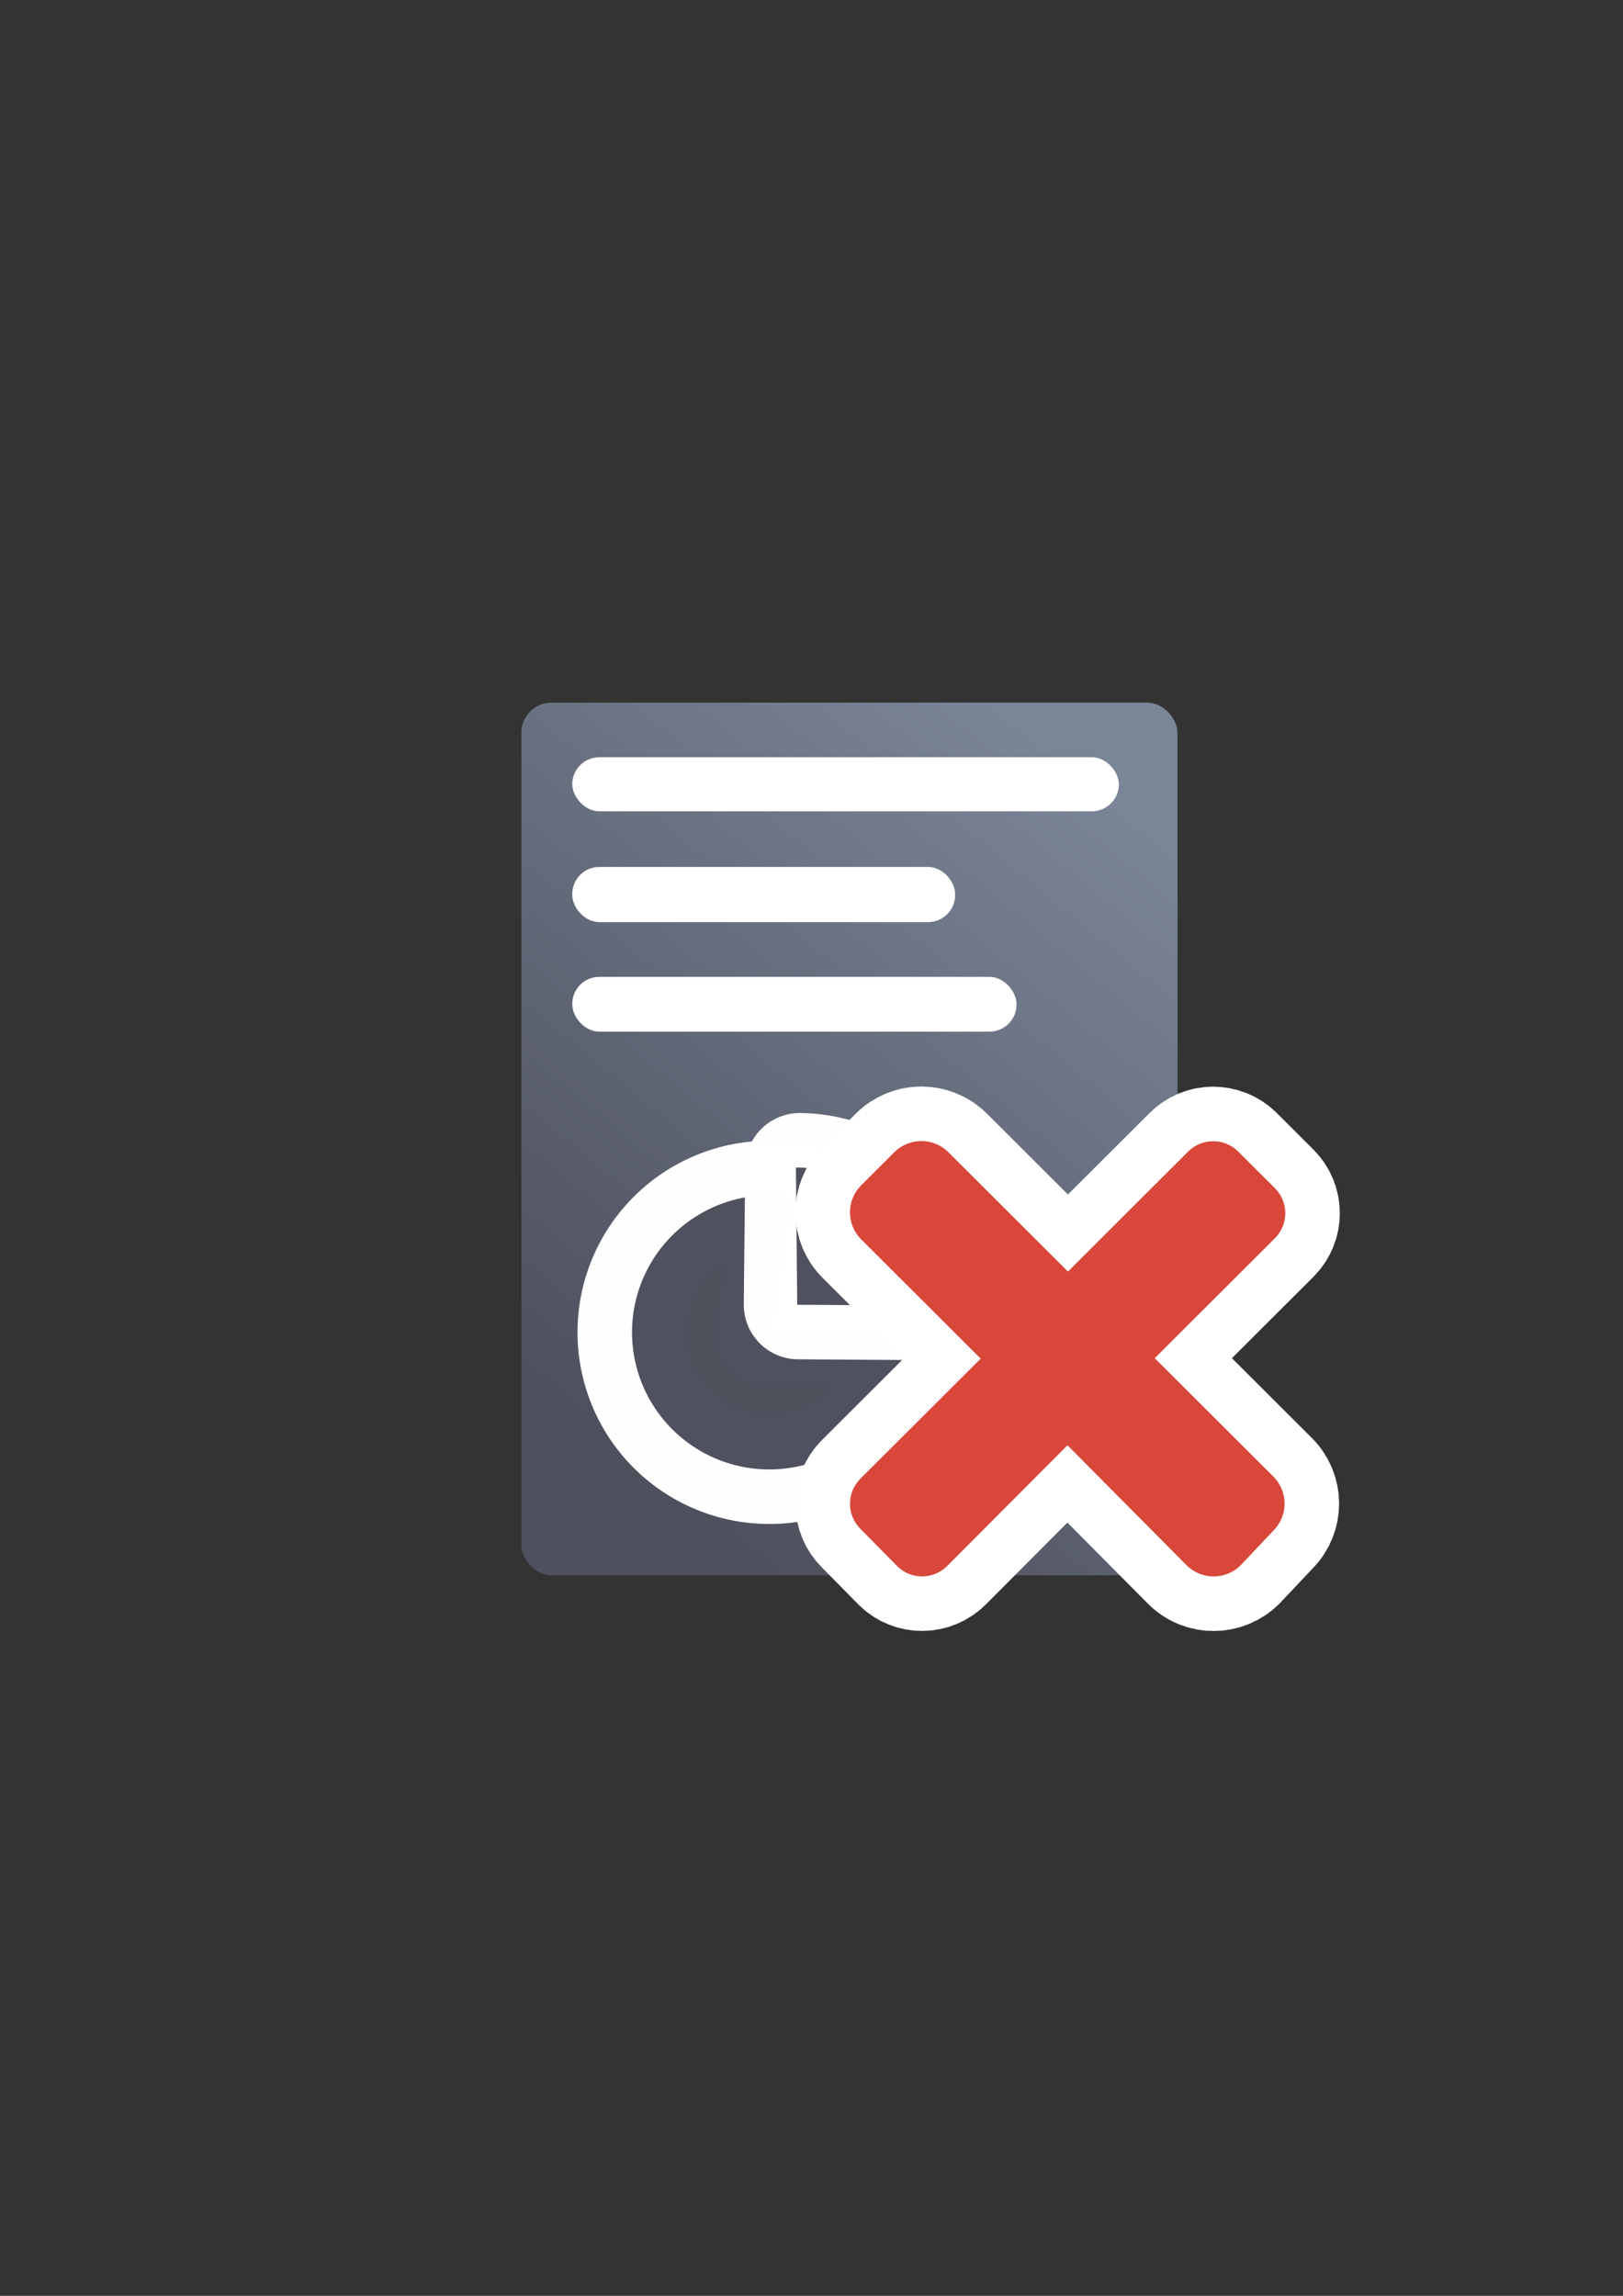 <?xml version="1.0" encoding="UTF-8" standalone="no"?>
<!-- Created with Inkscape (http://www.inkscape.org/) -->

<svg
   xmlns:dc="http://purl.org/dc/elements/1.1/"
   xmlns:cc="http://creativecommons.org/ns#"
   xmlns:rdf="http://www.w3.org/1999/02/22-rdf-syntax-ns#"
   xmlns:svg="http://www.w3.org/2000/svg"
   xmlns="http://www.w3.org/2000/svg"
   xmlns:xlink="http://www.w3.org/1999/xlink"
   xmlns:sodipodi="http://sodipodi.sourceforge.net/DTD/sodipodi-0.dtd"
   xmlns:inkscape="http://www.inkscape.org/namespaces/inkscape"
   width="210mm"
   height="297mm"
   viewBox="0 0 744.094 1052.362"
   id="svg2"
   version="1.1"
   inkscape:version="0.91 r13725"
   inkscape:export-xdpi="3.6015244"
   inkscape:export-ydpi="3.6015244"
   sodipodi:docname="report-delete.svg"
   inkscape:export-filename="C:\Users\johannes\Documents\Arbeit\RRZE\github3\bicons\16x16\emblems\report-delete.png">
  <rect x="0" y="0" width="744.094" height="1052.362" fill="#333333" stroke="none"/>
  <defs
     id="defs4">
    <linearGradient
       id="linearGradient2224">
      <stop
         id="stop2226"
         offset="0"
         style="stop-color:#7c7c7c;stop-opacity:1;" />
      <stop
         id="stop2228"
         offset="1"
         style="stop-color:#b8b8b8;stop-opacity:1;" />
    </linearGradient>
    <linearGradient
       id="linearGradient15218">
      <stop
         id="stop15220"
         offset="0"
         style="stop-color:#eeeeef;stop-opacity:1;" />
      <stop
         id="stop2736"
         offset="0.599"
         style="stop-color:#d3d7cf;stop-opacity:1;" />
      <stop
         id="stop2738"
         offset="0.828"
         style="stop-color:#ffffff;stop-opacity:1;" />
      <stop
         id="stop15222"
         offset="1"
         style="stop-color:#d3d7cf;stop-opacity:1;" />
    </linearGradient>
    <pattern
       y="0"
       x="0"
       height="6"
       width="6"
       patternUnits="userSpaceOnUse"
       id="EMFhbasepattern" />
    <pattern
       y="0"
       x="0"
       height="6"
       width="6"
       patternUnits="userSpaceOnUse"
       id="EMFhbasepattern-5" />
    <linearGradient
       inkscape:collect="always"
       xlink:href="#linearGradient4195"
       id="linearGradient4252"
       x1="630.451"
       y1="497.99"
       x2="867.014"
       y2="203.143"
       gradientUnits="userSpaceOnUse"
       gradientTransform="matrix(0.97,0,0,1,-756.817,-65.782)" />
    <linearGradient
       inkscape:collect="always"
       id="linearGradient4195">
      <stop
         style="stop-color:#4e505d;stop-opacity:1"
         offset="0"
         id="stop4197" />
      <stop
         style="stop-color:#7a8597;stop-opacity:1"
         offset="1"
         id="stop4199" />
    </linearGradient>
  </defs>
  <sodipodi:namedview
     id="base"
     pagecolor="#ffffff"
     bordercolor="#666666"
     borderopacity="1.0"
     inkscape:pageopacity="0.0"
     inkscape:pageshadow="2"
     inkscape:zoom="0.70710678"
     inkscape:cx="368.08698"
     inkscape:cy="477.65305"
     inkscape:document-units="px"
     inkscape:current-layer="layer1"
     showgrid="false"
     showguides="true"
     inkscape:guide-bbox="true"
     inkscape:window-width="1366"
     inkscape:window-height="721"
     inkscape:window-x="-4"
     inkscape:window-y="-4"
     inkscape:window-maximized="1">
    <sodipodi:guide
       position="560,730"
       orientation="0,1"
       id="guide3338" />
    <sodipodi:guide
       position="560,330"
       orientation="0,1"
       id="guide3340" />
    <sodipodi:guide
       position="190,475"
       orientation="1,0"
       id="guide3344" />
    <sodipodi:guide
       position="590,451"
       orientation="1,0"
       id="guide3346" />
    <inkscape:grid
       type="xygrid"
       id="grid3440" />
  </sodipodi:namedview>
  <g
     inkscape:label="Ebene 1"
     inkscape:groupmode="layer"
     id="layer1">
    <g
       id="g4244"
       transform="translate(424.264,227.688)">
      <rect
         inkscape:export-ydpi="3.5999999"
         inkscape:export-xdpi="3.5999999"
         y="94.574"
         x="-235.037"
         height="400"
         width="400"
         id="rect3336"
         style="fill:none;fill-rule:evenodd;stroke:none;stroke-width:1px;stroke-linecap:butt;stroke-linejoin:miter;stroke-opacity:1" />
      <rect
         y="94.641"
         x="-234.997"
         height="400"
         width="400"
         id="rect4160"
         style="opacity:1;fill:none;fill-opacity:1;stroke:none;stroke-width:23;stroke-linecap:butt;stroke-linejoin:round;stroke-miterlimit:4;stroke-dasharray:none;stroke-opacity:1" />
      <rect
         ry="13.811"
         y="94.393"
         x="-185.238"
         height="400"
         width="300.808"
         id="rect4244"
         style="color:#252525;clip-rule:nonzero;display:inline;overflow:visible;visibility:visible;opacity:1;isolation:auto;mix-blend-mode:normal;color-interpolation:sRGB;color-interpolation-filters:linearRGB;solid-color:#252525;solid-opacity:1;fill:url(#linearGradient4252);fill-opacity:1;fill-rule:nonzero;stroke:none;stroke-width:50;stroke-linecap:square;stroke-linejoin:round;stroke-miterlimit:4;stroke-dasharray:none;stroke-dashoffset:0;stroke-opacity:1;color-rendering:auto;image-rendering:auto;shape-rendering:auto;text-rendering:auto;enable-background:accumulate" />
      <path
         inkscape:transform-center-y="1.4051732"
         inkscape:transform-center-x="1.601436"
         style="color:#252525;clip-rule:nonzero;display:inline;overflow:visible;visibility:visible;opacity:0.99;isolation:auto;mix-blend-mode:normal;color-interpolation:sRGB;color-interpolation-filters:linearRGB;solid-color:#252525;solid-opacity:1;fill:#99b000;fill-opacity:1;fill-rule:nonzero;stroke:#ffffff;stroke-width:50;stroke-linecap:butt;stroke-linejoin:round;stroke-miterlimit:4;stroke-dasharray:none;stroke-dashoffset:0;stroke-opacity:1;color-rendering:auto;image-rendering:auto;shape-rendering:auto;text-rendering:auto;enable-background:accumulate"
         id="path4254"
         sodipodi:type="arc"
         sodipodi:cx="-71.549461"
         sodipodi:cy="383.03439"
         sodipodi:rx="62.94767"
         sodipodi:ry="62.847767"
         sodipodi:start="0"
         sodipodi:end="4.8869219"
         d="m -8.602,383.034 a 62.948,62.848 0 0 1 -41.418,59.058 62.948,62.848 0 0 1 -69.75,-18.66 62.948,62.848 0 0 1 -6.294,-71.822 62.948,62.848 0 0 1 65.445,-30.469 l -10.931,61.893 z" />
      <path
         inkscape:transform-center-y="1.4051122"
         inkscape:transform-center-x="1.601436"
         d="m -8.602,383.034 a 62.948,62.848 0 0 1 -41.418,59.058 62.948,62.848 0 0 1 -69.75,-18.66 62.948,62.848 0 0 1 -6.294,-71.822 62.948,62.848 0 0 1 65.445,-30.469 l -10.931,61.893 z"
         sodipodi:end="4.8869219"
         sodipodi:start="0"
         sodipodi:ry="62.847763"
         sodipodi:rx="62.94767"
         sodipodi:cy="383.03433"
         sodipodi:cx="-71.549461"
         sodipodi:type="arc"
         id="path4149"
         style="color:#252525;clip-rule:nonzero;display:inline;overflow:visible;visibility:visible;opacity:0.99;isolation:auto;mix-blend-mode:normal;color-interpolation:sRGB;color-interpolation-filters:linearRGB;solid-color:#252525;solid-opacity:1;fill:#4e505d;fill-opacity:1;fill-rule:nonzero;stroke:none;stroke-width:9;stroke-linecap:butt;stroke-linejoin:round;stroke-miterlimit:4;stroke-dasharray:none;stroke-dashoffset:0;stroke-opacity:1;color-rendering:auto;image-rendering:auto;shape-rendering:auto;text-rendering:auto;enable-background:accumulate" />
      <path
         style="color:#252525;clip-rule:nonzero;display:inline;overflow:visible;visibility:visible;opacity:0.99;isolation:auto;mix-blend-mode:normal;color-interpolation:sRGB;color-interpolation-filters:linearRGB;solid-color:#252525;solid-opacity:1;fill:#4e505d;fill-opacity:1;fill-rule:nonzero;stroke:#ffffff;stroke-width:50;stroke-linecap:butt;stroke-linejoin:round;stroke-miterlimit:4;stroke-dasharray:none;stroke-dashoffset:0;stroke-opacity:1;color-rendering:auto;image-rendering:auto;shape-rendering:auto;text-rendering:auto;enable-background:accumulate"
         id="path4256"
         sodipodi:type="arc"
         sodipodi:cx="-374.70053"
         sodipodi:cy="9.3321457"
         sodipodi:rx="62.851006"
         sodipodi:ry="62.944431"
         sodipodi:start="6.1131368"
         sodipodi:end="1.3962634"
         d="M -312.756,-1.32 A 62.851,62.944 0 0 1 -363.787,71.32 L -374.701,9.332 Z"
         inkscape:transform-center-x="-43.034816"
         inkscape:transform-center-y="-42.61129"
         transform="matrix(0.18,-0.984,0.984,0.18,0,0)" />
      <path
         transform="matrix(0.18,-0.984,0.984,0.18,0,0)"
         inkscape:transform-center-y="-42.613164"
         inkscape:transform-center-x="-42.25314"
         d="m -313.07,-3.046 a 62.851,62.944 0 0 1 -9.959,47.591 62.851,62.944 0 0 1 -40.848,26.284 L -374.79,8.84 Z"
         sodipodi:end="1.3962634"
         sodipodi:start="6.0932015"
         sodipodi:ry="62.944431"
         sodipodi:rx="62.851006"
         sodipodi:cy="8.8403549"
         sodipodi:cx="-374.79044"
         sodipodi:type="arc"
         id="path4149-6"
         style="color:#252525;clip-rule:nonzero;display:inline;overflow:visible;visibility:visible;opacity:0.99;isolation:auto;mix-blend-mode:normal;color-interpolation:sRGB;color-interpolation-filters:linearRGB;solid-color:#252525;solid-opacity:1;fill:#4e505d;fill-opacity:1;fill-rule:nonzero;stroke:none;stroke-width:9;stroke-linecap:butt;stroke-linejoin:round;stroke-miterlimit:4;stroke-dasharray:none;stroke-dashoffset:0;stroke-opacity:1;color-rendering:auto;image-rendering:auto;shape-rendering:auto;text-rendering:auto;enable-background:accumulate" />
      <rect
         ry="12.391"
         y="119.416"
         x="-161.901"
         height="24.781"
         width="250.594"
         id="rect4258"
         style="color:#252525;clip-rule:nonzero;display:inline;overflow:visible;visibility:visible;opacity:1;isolation:auto;mix-blend-mode:normal;color-interpolation:sRGB;color-interpolation-filters:linearRGB;solid-color:#252525;solid-opacity:1;fill:#ffffff;fill-opacity:1;fill-rule:nonzero;stroke:none;stroke-width:50;stroke-linecap:square;stroke-linejoin:round;stroke-miterlimit:4;stroke-dasharray:none;stroke-dashoffset:0;stroke-opacity:1;color-rendering:auto;image-rendering:auto;shape-rendering:auto;text-rendering:auto;enable-background:accumulate" />
      <rect
         ry="12.391"
         y="169.708"
         x="-161.901"
         height="25.279"
         width="175.539"
         id="rect4260"
         style="color:#252525;clip-rule:nonzero;display:inline;overflow:visible;visibility:visible;opacity:1;isolation:auto;mix-blend-mode:normal;color-interpolation:sRGB;color-interpolation-filters:linearRGB;solid-color:#252525;solid-opacity:1;fill:#ffffff;fill-opacity:1;fill-rule:nonzero;stroke:none;stroke-width:50;stroke-linecap:square;stroke-linejoin:round;stroke-miterlimit:4;stroke-dasharray:none;stroke-dashoffset:0;stroke-opacity:1;color-rendering:auto;image-rendering:auto;shape-rendering:auto;text-rendering:auto;enable-background:accumulate" />
      <rect
         ry="12.391"
         y="220.09"
         x="-161.901"
         height="25.102"
         width="203.674"
         id="rect4262"
         style="color:#252525;clip-rule:nonzero;display:inline;overflow:visible;visibility:visible;opacity:1;isolation:auto;mix-blend-mode:normal;color-interpolation:sRGB;color-interpolation-filters:linearRGB;solid-color:#252525;solid-opacity:1;fill:#ffffff;fill-opacity:1;fill-rule:nonzero;stroke:none;stroke-width:50;stroke-linecap:square;stroke-linejoin:round;stroke-miterlimit:4;stroke-dasharray:none;stroke-dashoffset:0;stroke-opacity:1;color-rendering:auto;image-rendering:auto;shape-rendering:auto;text-rendering:auto;enable-background:accumulate" />
      <path
         style="opacity:1;fill:#d9463a;fill-opacity:1;stroke:#ffffff;stroke-width:50;stroke-linecap:square;stroke-linejoin:round;stroke-miterlimit:4;stroke-dasharray:none;stroke-opacity:1"
         d="m 159.519,473.937 c 6.882,-6.868 6.876,-17.928 -0.01,-24.796 l -54.366,-54.259 55.076,-54.966 c 6.38,-6.367 6.375,-16.62 -0.01,-22.987 L 143.457,300.209 c -6.38,-6.367 -16.654,-6.372 -23.033,-0.004 l -55.074,54.966 -54.779,-54.67 c -6.882,-6.868 -17.959,-6.868 -24.84,0 l -15.154,15.124 c -6.882,6.868 -6.882,17.923 0,24.791 l 54.779,54.67 -55.144,55.034 c -6.38,6.367 -6.375,16.62 0.004,22.987 l 16.753,17.004 c 6.326,6.421 16.654,6.372 23.033,0.004 l 55.144,-55.318 54.582,54.971 c 6.85,6.899 17.964,6.873 24.846,0.004 l 14.94,-15.836 z"
         id="path4240"
         inkscape:connector-curvature="0"
         sodipodi:nodetypes="cccscsccsssscscsccsccc" />
      <path
         sodipodi:nodetypes="cccscsccsssscscsccsccc"
         inkscape:connector-curvature="0"
         id="rect4217"
         d="m 159.519,473.937 c 6.882,-6.868 6.876,-17.928 -0.01,-24.796 l -54.366,-54.259 55.076,-54.966 c 6.38,-6.367 6.375,-16.62 -0.01,-22.987 L 143.457,300.209 c -6.38,-6.367 -16.654,-6.372 -23.033,-0.004 l -55.074,54.966 -54.779,-54.67 c -6.882,-6.868 -17.959,-6.868 -24.84,0 l -15.154,15.124 c -6.882,6.868 -6.882,17.923 0,24.791 l 54.779,54.67 -55.144,55.034 c -6.38,6.367 -6.375,16.62 0.004,22.987 l 16.753,17.004 c 6.326,6.421 16.654,6.372 23.033,0.004 l 55.144,-55.318 54.582,54.971 c 6.85,6.899 17.964,6.873 24.846,0.004 l 14.94,-15.836 z"
         style="opacity:1;fill:#d9463a;fill-opacity:1;stroke:none;stroke-width:0;stroke-linecap:square;stroke-linejoin:round;stroke-miterlimit:4;stroke-dasharray:none;stroke-opacity:1" />
    </g>
  </g>
</svg>
